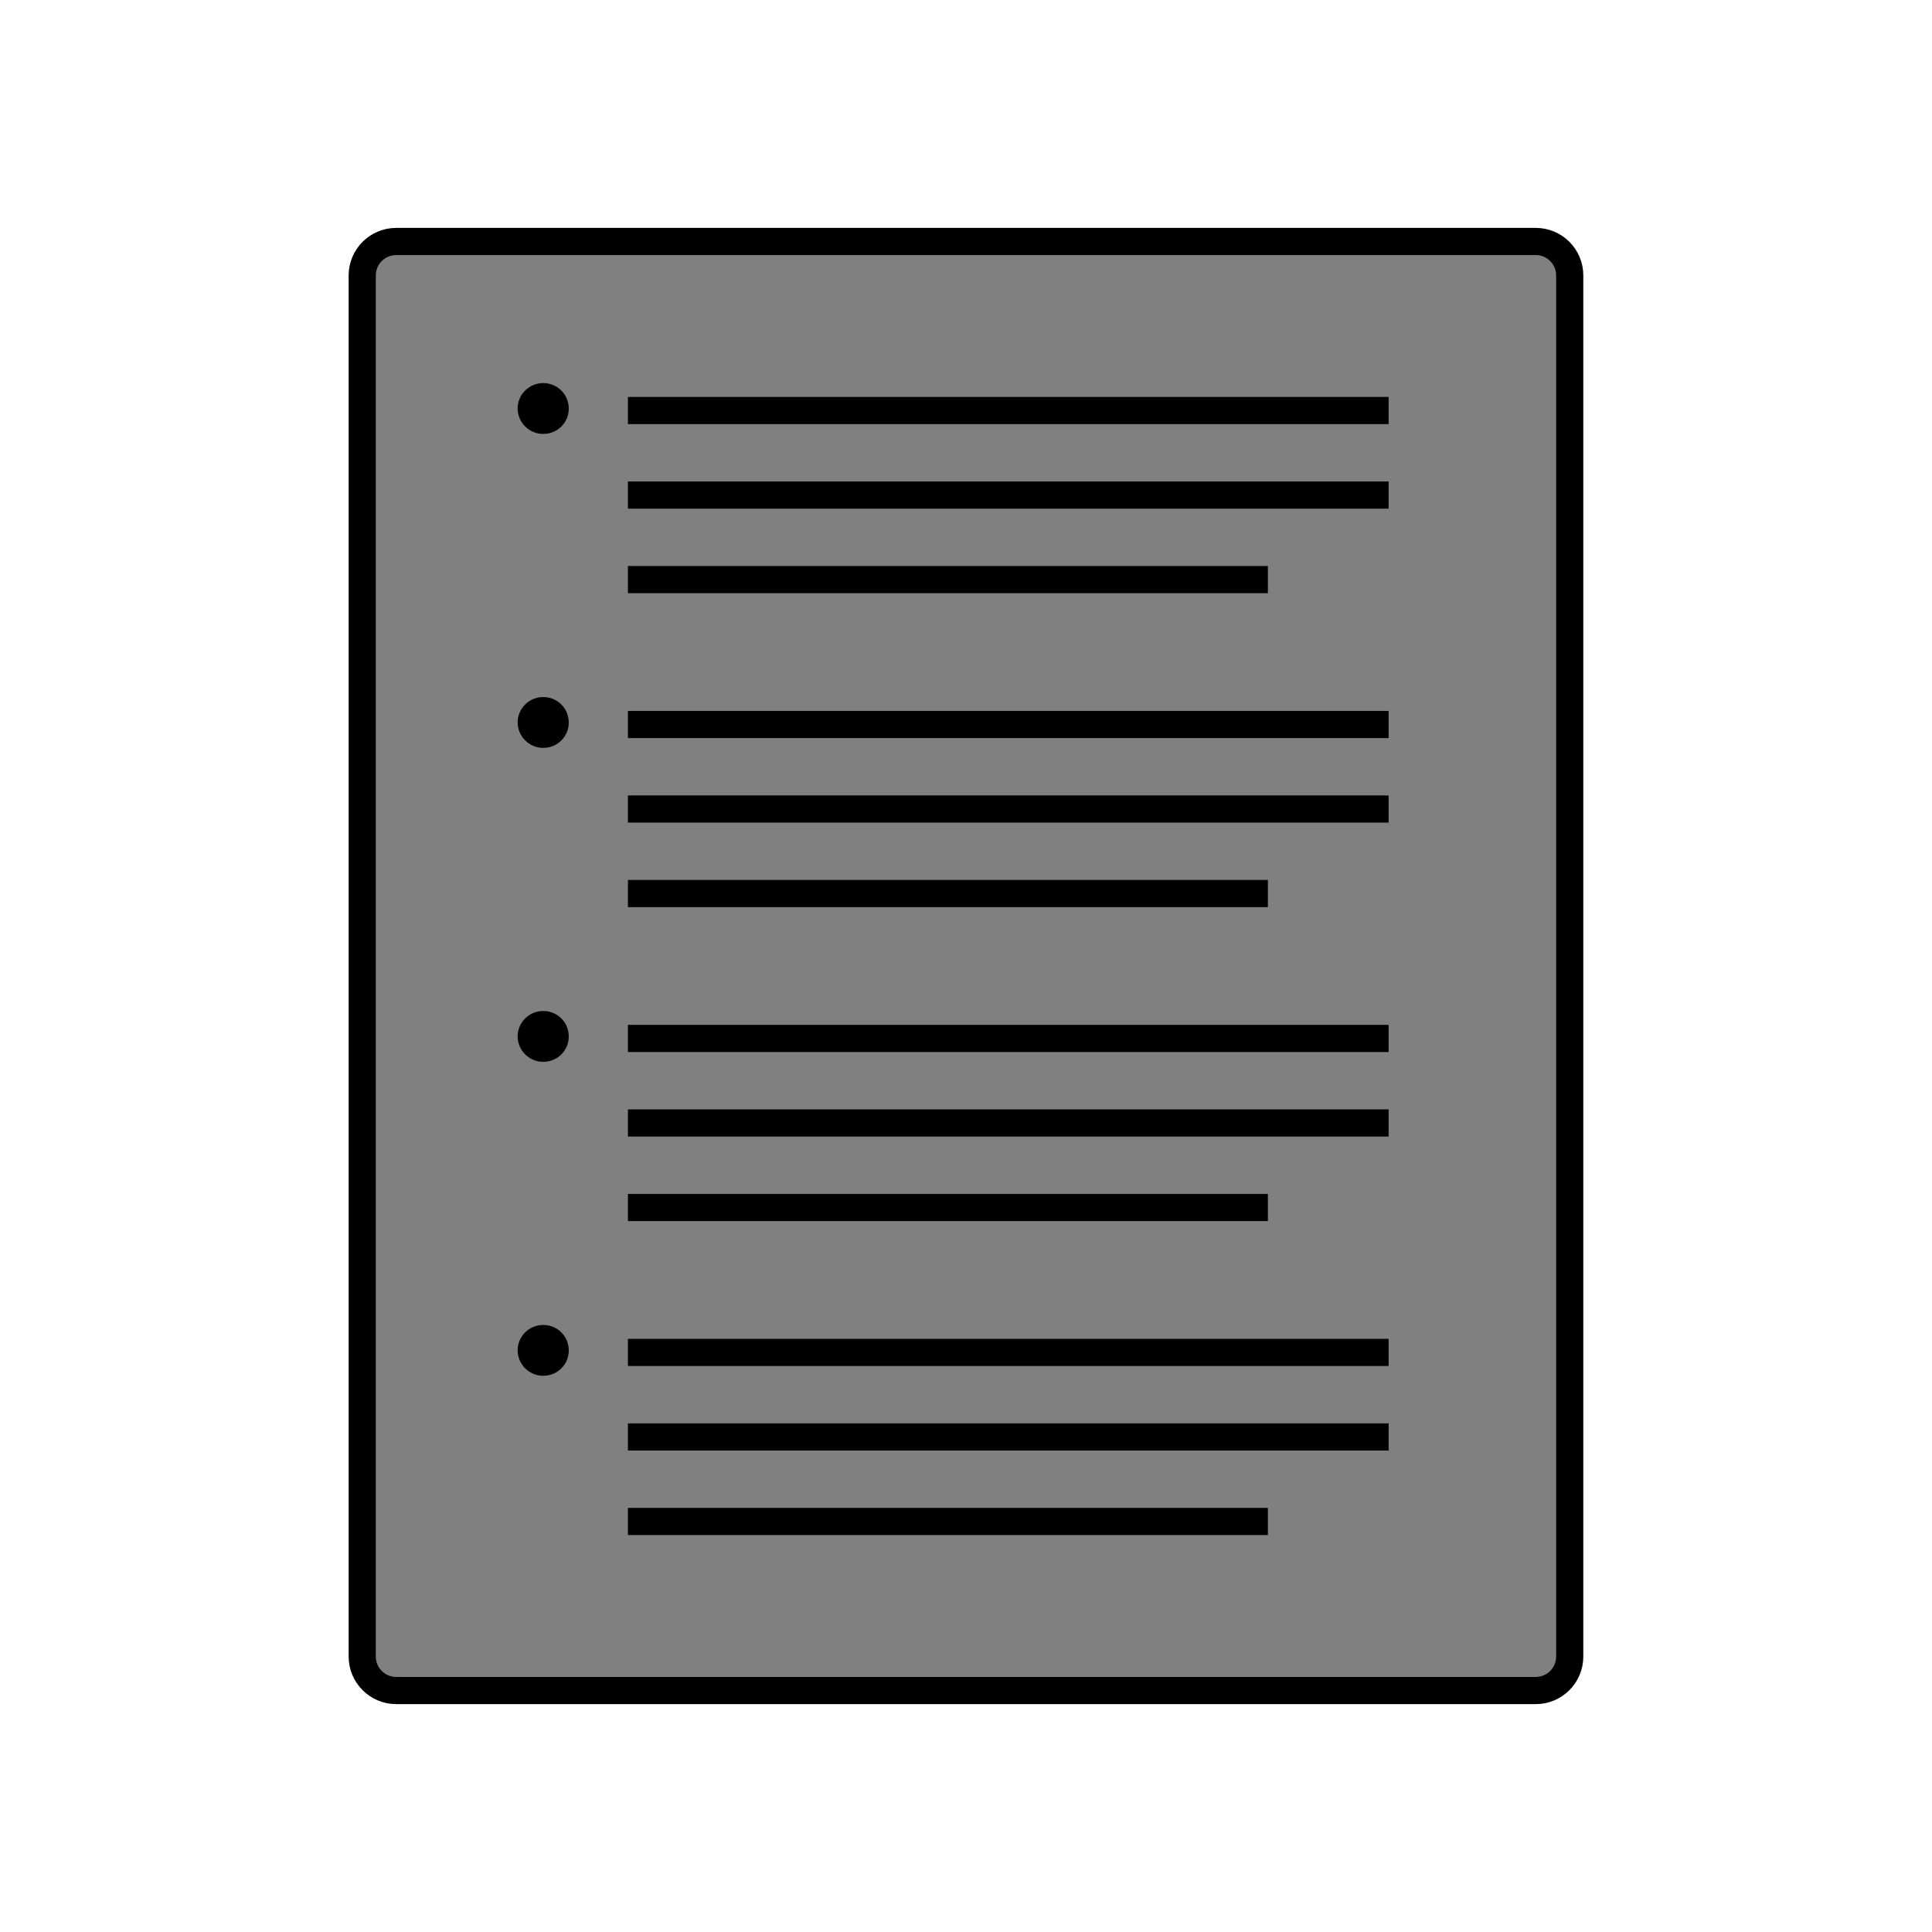 <?xml version="1.0" encoding="UTF-8"?>
<svg xmlns="http://www.w3.org/2000/svg" xmlns:xlink="http://www.w3.org/1999/xlink" width="113.386" height="113.386" viewBox="0 0 113.386 113.386">
<defs>
<g>
<g id="glyph-0-0">
<path d="M 3.531 -1.734 C 3.531 -2.578 2.859 -3.234 2.031 -3.234 C 1.203 -3.234 0.531 -2.562 0.531 -1.75 C 0.531 -0.906 1.219 -0.25 2.031 -0.25 C 2.875 -0.25 3.531 -0.922 3.531 -1.734 Z M 3.531 -1.734 "/>
</g>
</g>
</defs>
<path fill-rule="nonzero" fill="rgb(50%, 50%, 50%)" fill-opacity="1" d="M 21.258 97.219 L 21.258 16.164 C 21.258 15.066 22.152 14.172 23.254 14.172 L 90.133 14.172 C 91.234 14.172 92.125 15.066 92.125 16.164 L 92.125 97.219 C 92.125 98.32 91.234 99.215 90.133 99.215 L 23.254 99.215 C 22.152 99.215 21.258 98.32 21.258 97.219 Z M 21.258 97.219 "/>
<path fill="none" stroke-width="1.594" stroke-linecap="butt" stroke-linejoin="miter" stroke="rgb(0%, 0%, 0%)" stroke-opacity="1" stroke-miterlimit="10" d="M -35.435 -40.526 L -35.435 40.529 C -35.435 41.627 -34.541 42.521 -33.439 42.521 L 33.44 42.521 C 34.541 42.521 35.432 41.627 35.432 40.529 L 35.432 -40.526 C 35.432 -41.627 34.541 -42.522 33.44 -42.522 L -33.439 -42.522 C -34.541 -42.522 -35.435 -41.627 -35.435 -40.526 Z M -35.435 -40.526 " transform="matrix(1, 0, 0, -1, 56.693, 56.693)"/>
<g fill="rgb(0%, 0%, 0%)" fill-opacity="1">
<use xlink:href="#glyph-0-0" x="29.849" y="25.717"/>
</g>
<path fill="none" stroke-width="1.594" stroke-linecap="butt" stroke-linejoin="miter" stroke="rgb(0%, 0%, 0%)" stroke-opacity="1" stroke-miterlimit="10" d="M -19.841 32.599 L 24.803 32.599 " transform="matrix(1, 0, 0, -1, 56.693, 56.693)"/>
<path fill="none" stroke-width="1.594" stroke-linecap="butt" stroke-linejoin="miter" stroke="rgb(0%, 0%, 0%)" stroke-opacity="1" stroke-miterlimit="10" d="M -19.841 27.638 L 24.803 27.638 " transform="matrix(1, 0, 0, -1, 56.693, 56.693)"/>
<path fill="none" stroke-width="1.594" stroke-linecap="butt" stroke-linejoin="miter" stroke="rgb(0%, 0%, 0%)" stroke-opacity="1" stroke-miterlimit="10" d="M -19.841 22.677 L 17.717 22.677 " transform="matrix(1, 0, 0, -1, 56.693, 56.693)"/>
<g fill="rgb(0%, 0%, 0%)" fill-opacity="1">
<use xlink:href="#glyph-0-0" x="29.849" y="44.142"/>
</g>
<path fill="none" stroke-width="1.594" stroke-linecap="butt" stroke-linejoin="miter" stroke="rgb(0%, 0%, 0%)" stroke-opacity="1" stroke-miterlimit="10" d="M -19.841 14.173 L 24.803 14.173 " transform="matrix(1, 0, 0, -1, 56.693, 56.693)"/>
<path fill="none" stroke-width="1.594" stroke-linecap="butt" stroke-linejoin="miter" stroke="rgb(0%, 0%, 0%)" stroke-opacity="1" stroke-miterlimit="10" d="M -19.841 9.213 L 24.803 9.213 " transform="matrix(1, 0, 0, -1, 56.693, 56.693)"/>
<path fill="none" stroke-width="1.594" stroke-linecap="butt" stroke-linejoin="miter" stroke="rgb(0%, 0%, 0%)" stroke-opacity="1" stroke-miterlimit="10" d="M -19.841 4.252 L 17.717 4.252 " transform="matrix(1, 0, 0, -1, 56.693, 56.693)"/>
<g fill="rgb(0%, 0%, 0%)" fill-opacity="1">
<use xlink:href="#glyph-0-0" x="29.849" y="62.567"/>
</g>
<path fill="none" stroke-width="1.594" stroke-linecap="butt" stroke-linejoin="miter" stroke="rgb(0%, 0%, 0%)" stroke-opacity="1" stroke-miterlimit="10" d="M -19.841 -4.252 L 24.803 -4.252 " transform="matrix(1, 0, 0, -1, 56.693, 56.693)"/>
<path fill="none" stroke-width="1.594" stroke-linecap="butt" stroke-linejoin="miter" stroke="rgb(0%, 0%, 0%)" stroke-opacity="1" stroke-miterlimit="10" d="M -19.841 -9.213 L 24.803 -9.213 " transform="matrix(1, 0, 0, -1, 56.693, 56.693)"/>
<path fill="none" stroke-width="1.594" stroke-linecap="butt" stroke-linejoin="miter" stroke="rgb(0%, 0%, 0%)" stroke-opacity="1" stroke-miterlimit="10" d="M -19.841 -14.174 L 17.717 -14.174 " transform="matrix(1, 0, 0, -1, 56.693, 56.693)"/>
<g fill="rgb(0%, 0%, 0%)" fill-opacity="1">
<use xlink:href="#glyph-0-0" x="29.849" y="80.993"/>
</g>
<path fill="none" stroke-width="1.594" stroke-linecap="butt" stroke-linejoin="miter" stroke="rgb(0%, 0%, 0%)" stroke-opacity="1" stroke-miterlimit="10" d="M -19.841 -22.678 L 24.803 -22.678 " transform="matrix(1, 0, 0, -1, 56.693, 56.693)"/>
<path fill="none" stroke-width="1.594" stroke-linecap="butt" stroke-linejoin="miter" stroke="rgb(0%, 0%, 0%)" stroke-opacity="1" stroke-miterlimit="10" d="M -19.841 -27.639 L 24.803 -27.639 " transform="matrix(1, 0, 0, -1, 56.693, 56.693)"/>
<path fill="none" stroke-width="1.594" stroke-linecap="butt" stroke-linejoin="miter" stroke="rgb(0%, 0%, 0%)" stroke-opacity="1" stroke-miterlimit="10" d="M -19.841 -32.6 L 17.717 -32.6 " transform="matrix(1, 0, 0, -1, 56.693, 56.693)"/>
</svg>
